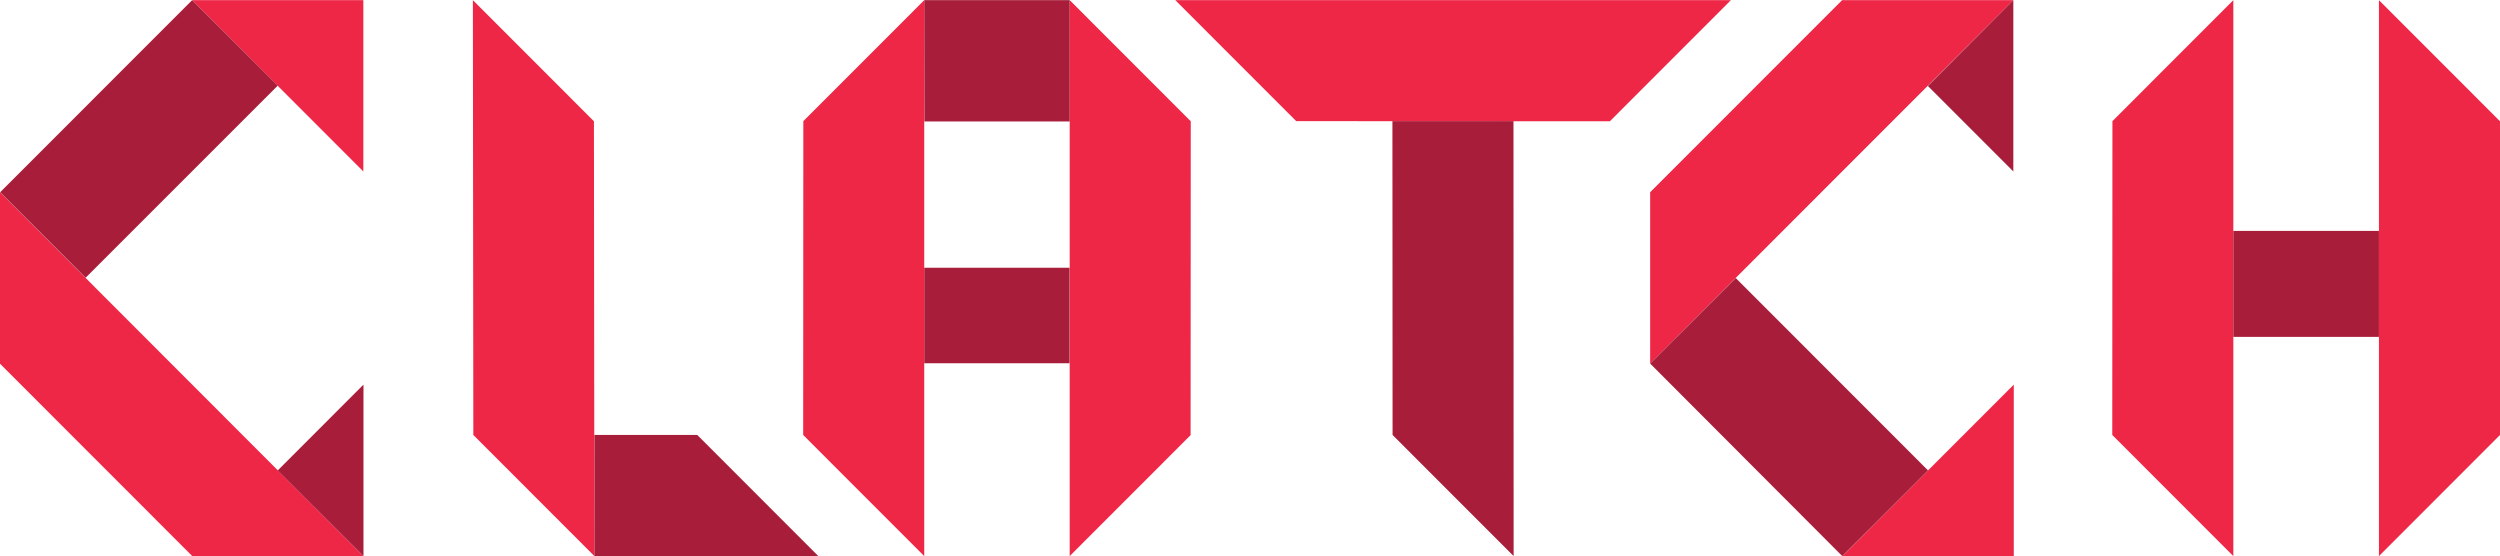 <?xml version="1.0" encoding="utf-8"?>
<!-- Generator: Adobe Illustrator 16.0.0, SVG Export Plug-In . SVG Version: 6.00 Build 0)  -->
<!DOCTYPE svg PUBLIC "-//W3C//DTD SVG 1.1//EN" "http://www.w3.org/Graphics/SVG/1.1/DTD/svg11.dtd">
<svg version="1.1" id="Layer_1" xmlns="http://www.w3.org/2000/svg" xmlns:xlink="http://www.w3.org/1999/xlink" x="0px" y="0px"
	 width="1499.813px" height="333.708px" viewBox="0 0 1499.813 333.708" enable-background="new 0 0 1499.813 333.708"
	 xml:space="preserve">
<path fill-rule="evenodd" clip-rule="evenodd" fill="#EE2747" d="M217.973,0.091v102.777L115.258,0.091H217.973z"/>
<path fill-rule="evenodd" clip-rule="evenodd" fill="#EE2747" d="M218.063,333.618H115.349L0,218.198V115.329L218.063,333.618z"/>
<path fill-rule="evenodd" clip-rule="evenodd" fill="#EE2747" d="M283.692,0.091l0.273,260.854l72.627,72.672l-0.273-260.854
	L283.692,0.091z"/>
<path fill-rule="evenodd" clip-rule="evenodd" fill="#EE2747" d="M554.476,0.091L481.94,72.672l-0.091,188.274l72.627,72.672V0.091z
	"/>
<path fill-rule="evenodd" clip-rule="evenodd" fill="#EE2747" d="M641.738,0.091v333.526l72.537-72.581l0.091-188.273L641.738,0.091
	z"/>
<path fill-rule="evenodd" clip-rule="evenodd" fill="#EE2747" d="M705.094,0.091h333.322l-72.627,72.672L777.63,72.672
	L705.094,0.091z"/>
<path fill-rule="evenodd" clip-rule="evenodd" fill="#EE2747" d="M989.967,115.329v102.777L1207.849,0.091h-102.714L989.967,115.329
	z"/>
<path fill-rule="evenodd" clip-rule="evenodd" fill="#EE2747" d="M1105.316,333.618l102.805-102.869v102.869H1105.316z"/>
<path fill-rule="evenodd" clip-rule="evenodd" fill="#EE2747" d="M1339.833,0.091v333.526l-72.627-72.672l0.091-188.274
	L1339.833,0.091z"/>
<path fill-rule="evenodd" clip-rule="evenodd" fill="#EE2747" d="M1427.186,0.091v333.526l72.627-72.672V72.763L1427.186,0.091z"/>
<path fill-rule="evenodd" clip-rule="evenodd" fill="#A81D3A" d="M115.258,0.091l51.357,51.298L51.357,166.627L0.091,115.329
	L115.258,0.091z"/>
<path fill-rule="evenodd" clip-rule="evenodd" fill="#A81D3A" d="M166.706,282.138l51.357-51.389v102.869l-51.448-51.389
	L166.706,282.138z"/>
<path fill-rule="evenodd" clip-rule="evenodd" fill="#A81D3A" d="M418.312,260.946h-61.72v72.672h134.347L418.312,260.946z"/>
<path fill-rule="evenodd" clip-rule="evenodd" fill="#A81D3A" d="M554.476,160.624v57.301h87.171v-57.301H554.476z"/>
<path fill-rule="evenodd" clip-rule="evenodd" fill="#A81D3A" d="M554.476,0.091l0.091,72.763h87.171V0.091H554.476z"/>
<path fill-rule="evenodd" clip-rule="evenodd" fill="#A81D3A" d="M835.35,72.672h72.627l0.091,260.946l-72.627-72.672L835.35,72.672
	z"/>
<path fill-rule="evenodd" clip-rule="evenodd" fill="#A81D3A" d="M1339.833,138.522v63.576h87.353v-63.576H1339.833z"/>
<path fill-rule="evenodd" clip-rule="evenodd" fill="#A81D3A" d="M1207.849,0.091v102.777l-51.267-51.298L1207.849,0.091z"/>
<path fill-rule="evenodd" clip-rule="evenodd" fill="#A81D3A" d="M989.967,218.106l115.258,115.511l51.448-51.389l-115.35-115.42
	L989.967,218.106z"/>
</svg>
